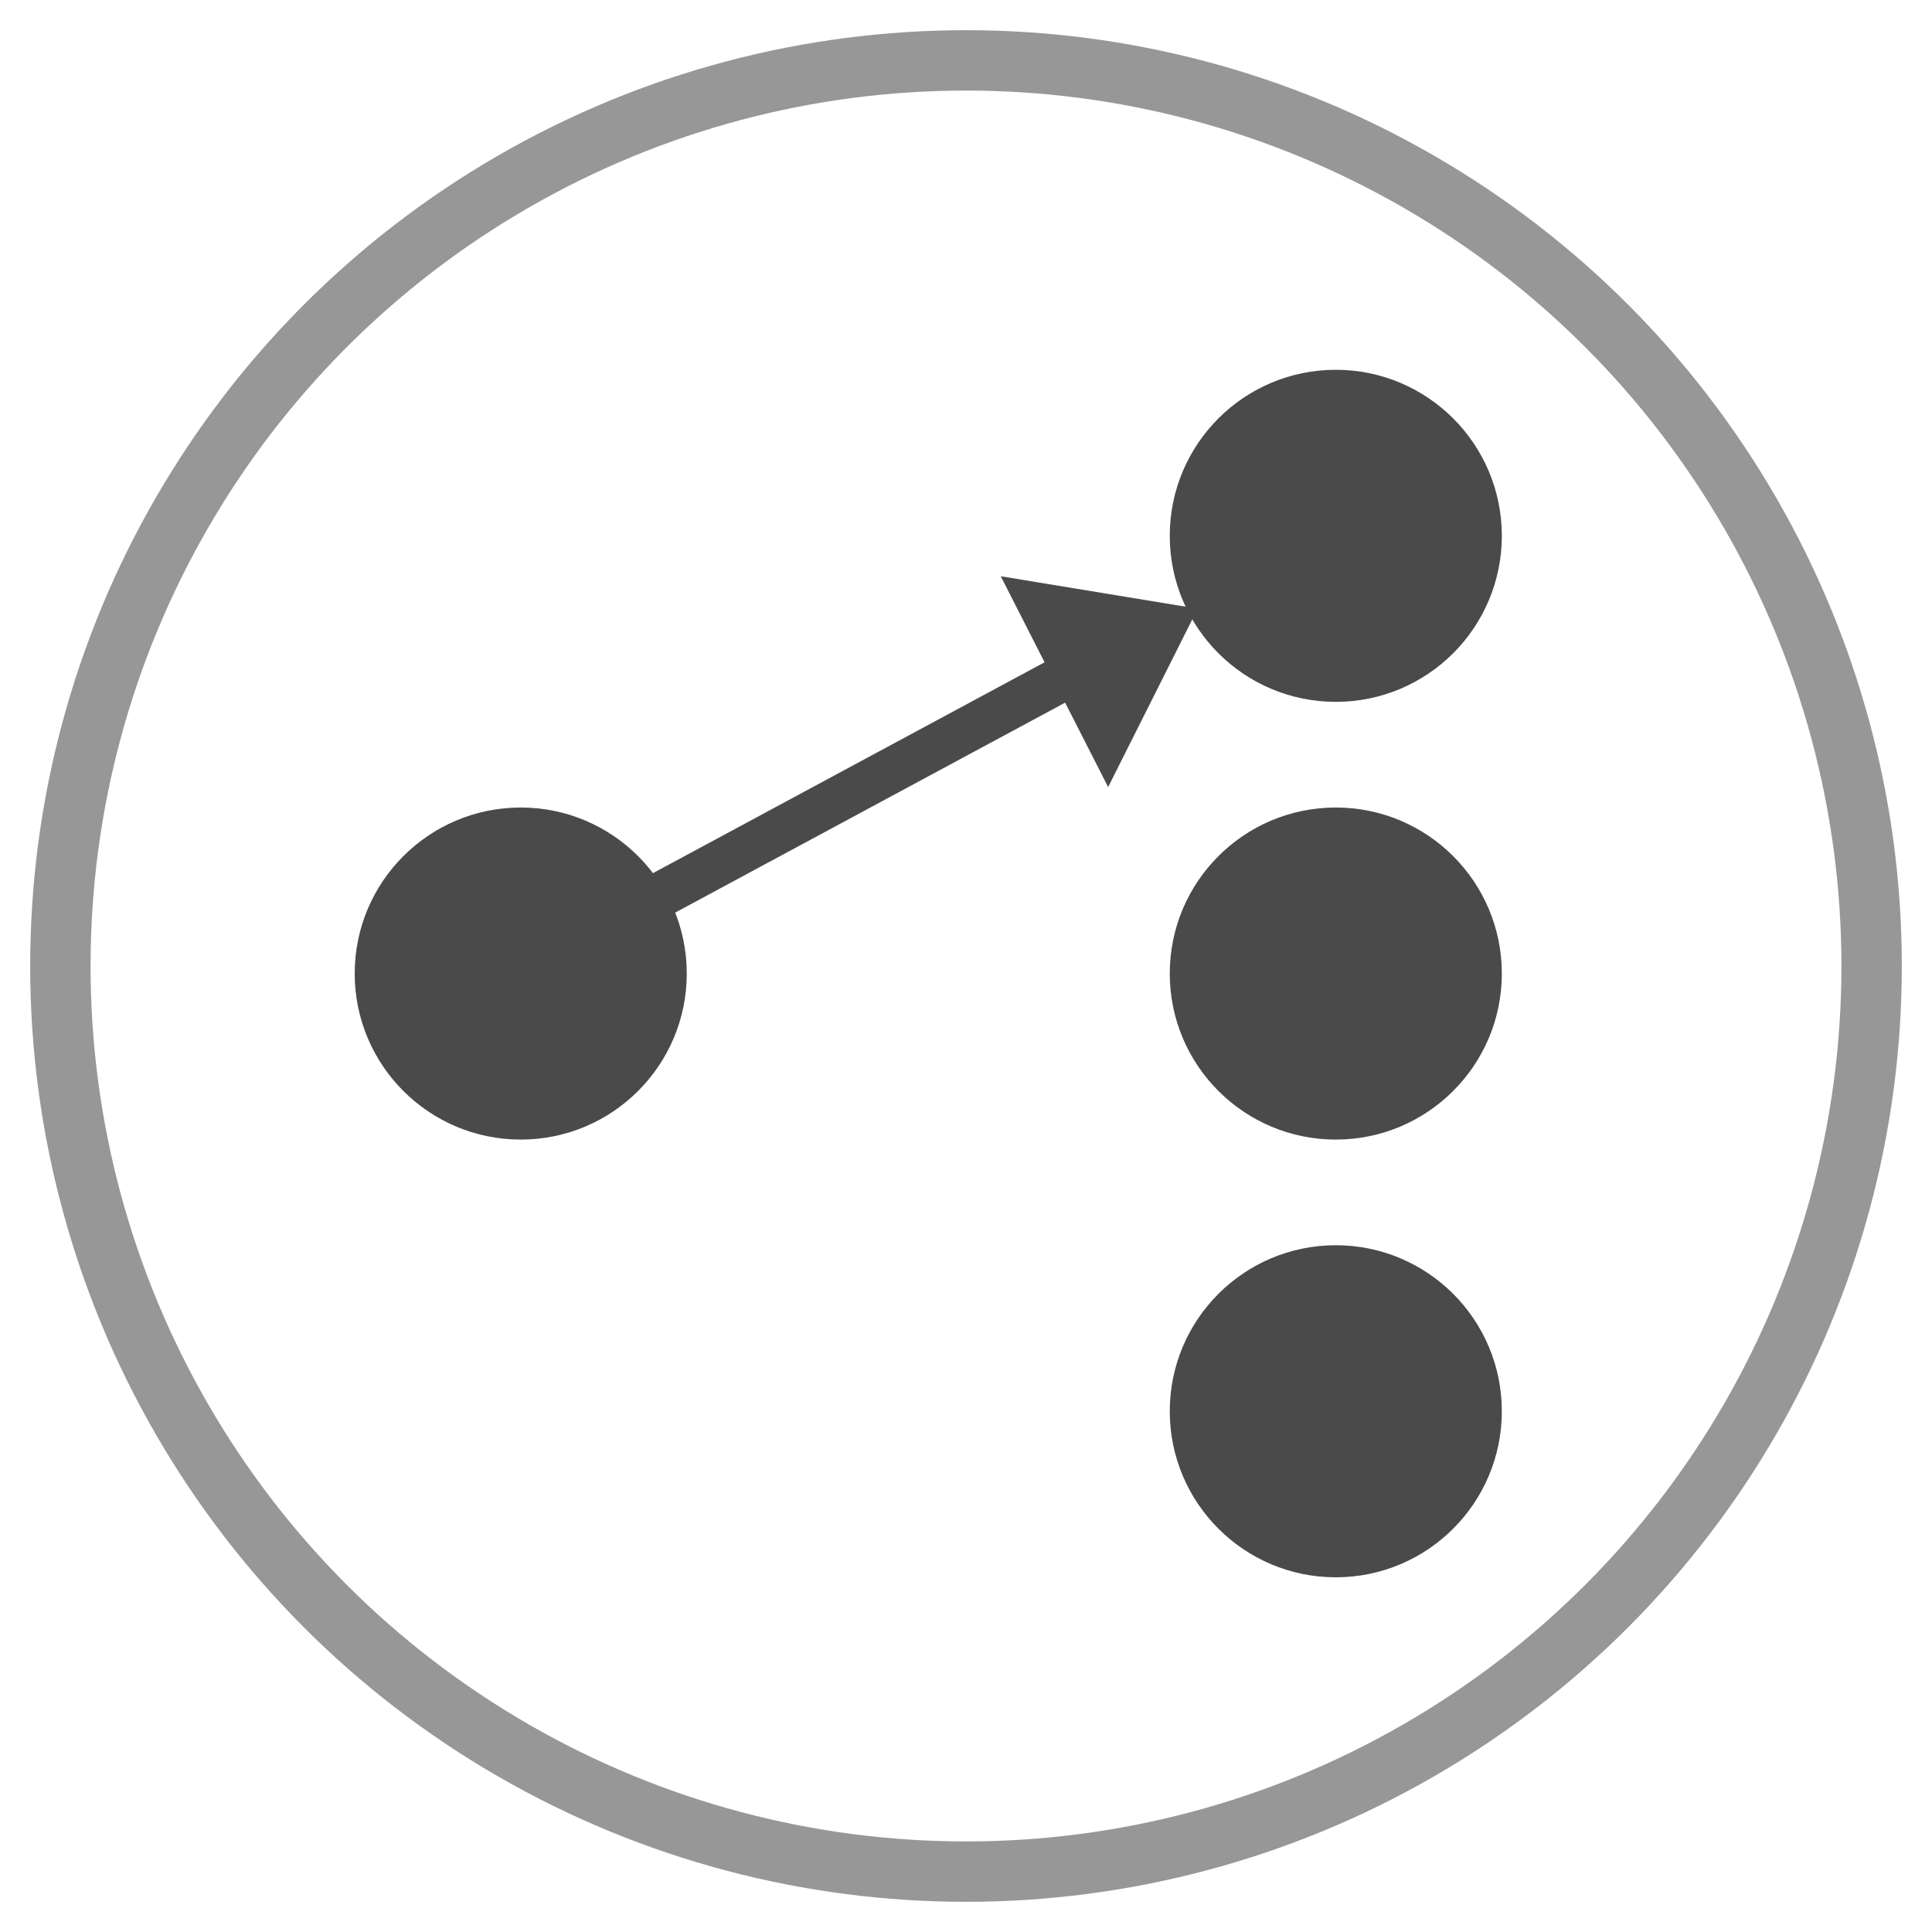 <?xml version="1.0" encoding="UTF-8" standalone="no"?>
<svg width="128px" height="128px" viewBox="0 0 128 128" version="1.1" xmlns="http://www.w3.org/2000/svg" xmlns:xlink="http://www.w3.org/1999/xlink" xmlns:sketch="http://www.bohemiancoding.com/sketch/ns">
    <!-- Generator: Sketch 3.0.1 (7597) - http://www.bohemiancoding.com/sketch -->
    <title>Router</title>
    <description>Created with Sketch.</description>
    <defs></defs>
    <g id="Page-1" stroke="none" stroke-width="1" fill="none" fill-rule="evenodd" sketch:type="MSPage">
        <g id="Router" sketch:type="MSLayerGroup" transform="translate(4, 4)">
            <circle id="Oval-22" stroke="#4A4A4A" fill="#4A4A4A" sketch:type="MSShapeGroup" cx="30.5" cy="60.5" r="10.5"></circle>
            <circle id="Oval-19" stroke="#4A4A4A" fill="#4A4A4A" sketch:type="MSShapeGroup" cx="84.5" cy="31.5" r="10.5"></circle>
            <circle id="Oval-20" stroke="#4A4A4A" fill="#4A4A4A" sketch:type="MSShapeGroup" cx="84.5" cy="60.5" r="10.5"></circle>
            <circle id="Oval-21" stroke="#4A4A4A" fill="#4A4A4A" sketch:type="MSShapeGroup" cx="84.5" cy="89.5" r="10.5"></circle>
            <circle id="Oval-12" stroke="#979797" stroke-width="4" sketch:type="MSShapeGroup" cx="60" cy="60" r="60"></circle>
            <path d="M31,60 C31,60 43.887,53.061 50.33,49.591 C56.887,46.061 70,39 70,39" id="Line-5" stroke="#4A4A4A" stroke-width="3" stroke-linecap="square" sketch:type="MSShapeGroup"></path>
            <path d="M65.432,37.661 L72.729,35.006 L70.885,41.291 L65.432,37.661 Z" id="Path-2" stroke="#4A4A4A" stroke-width="4" fill="#4A4A4A" sketch:type="MSShapeGroup" transform="translate(70.095, 38.93) rotate(-97) translate(-70.095, -38.93) "></path>
        </g>
    </g>
</svg>